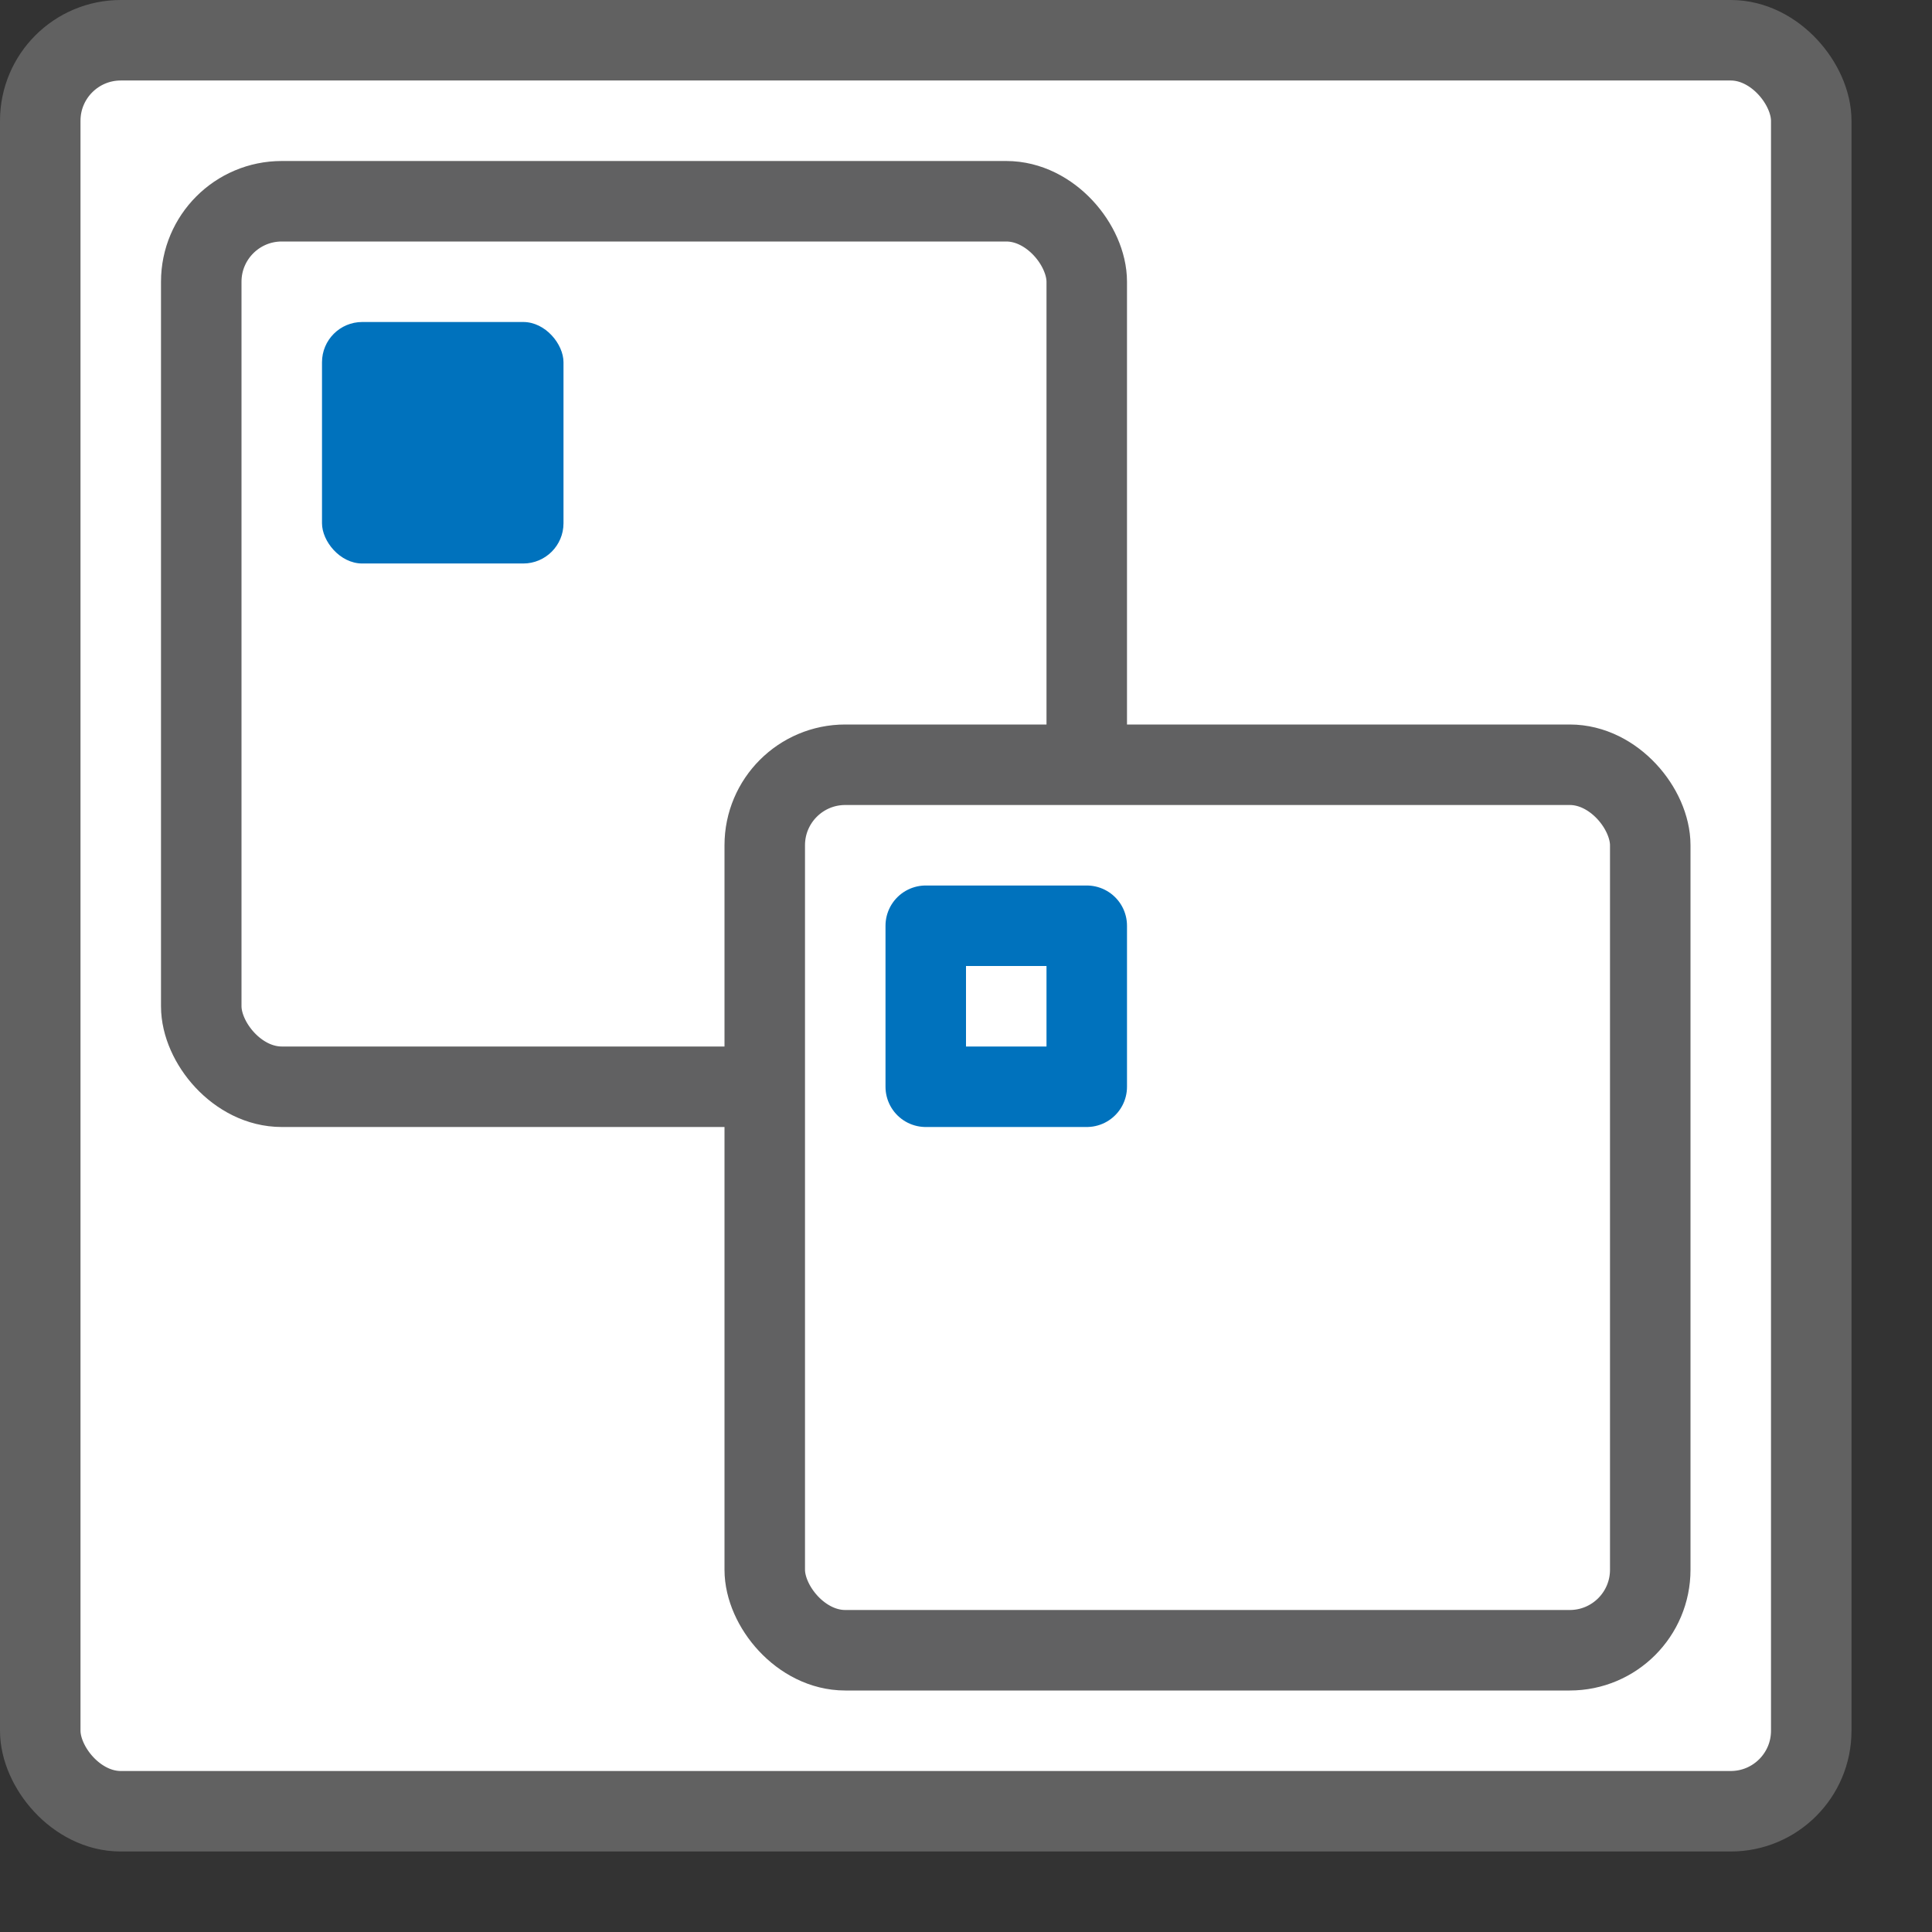 <svg width="24" height="24" viewBox="0 0 24 24" fill="none" xmlns="http://www.w3.org/2000/svg">
<rect x="0" y="0" width="24" height="24" fill="#333333" stroke="none"/>
<rect x="0.5" y="0.5" width="22" height="22" rx="1" fill="#FFFFFF" stroke="#616161"/>
<rect x="2.5" y="2.5" width="11" height="11" rx="1" fill="white" stroke="#616162"/>
<rect x="4" y="4" width="3" height="3" rx="0.5" fill="#0072BD"/>
<rect x="9.5" y="9.5" width="11" height="11" rx="1" fill="white" stroke="#616162"/>
<path d="M13.5 11.5H11.5V13.5H13.5V11.5Z" stroke="#0072BD" stroke-linejoin="round"/>
</svg>
